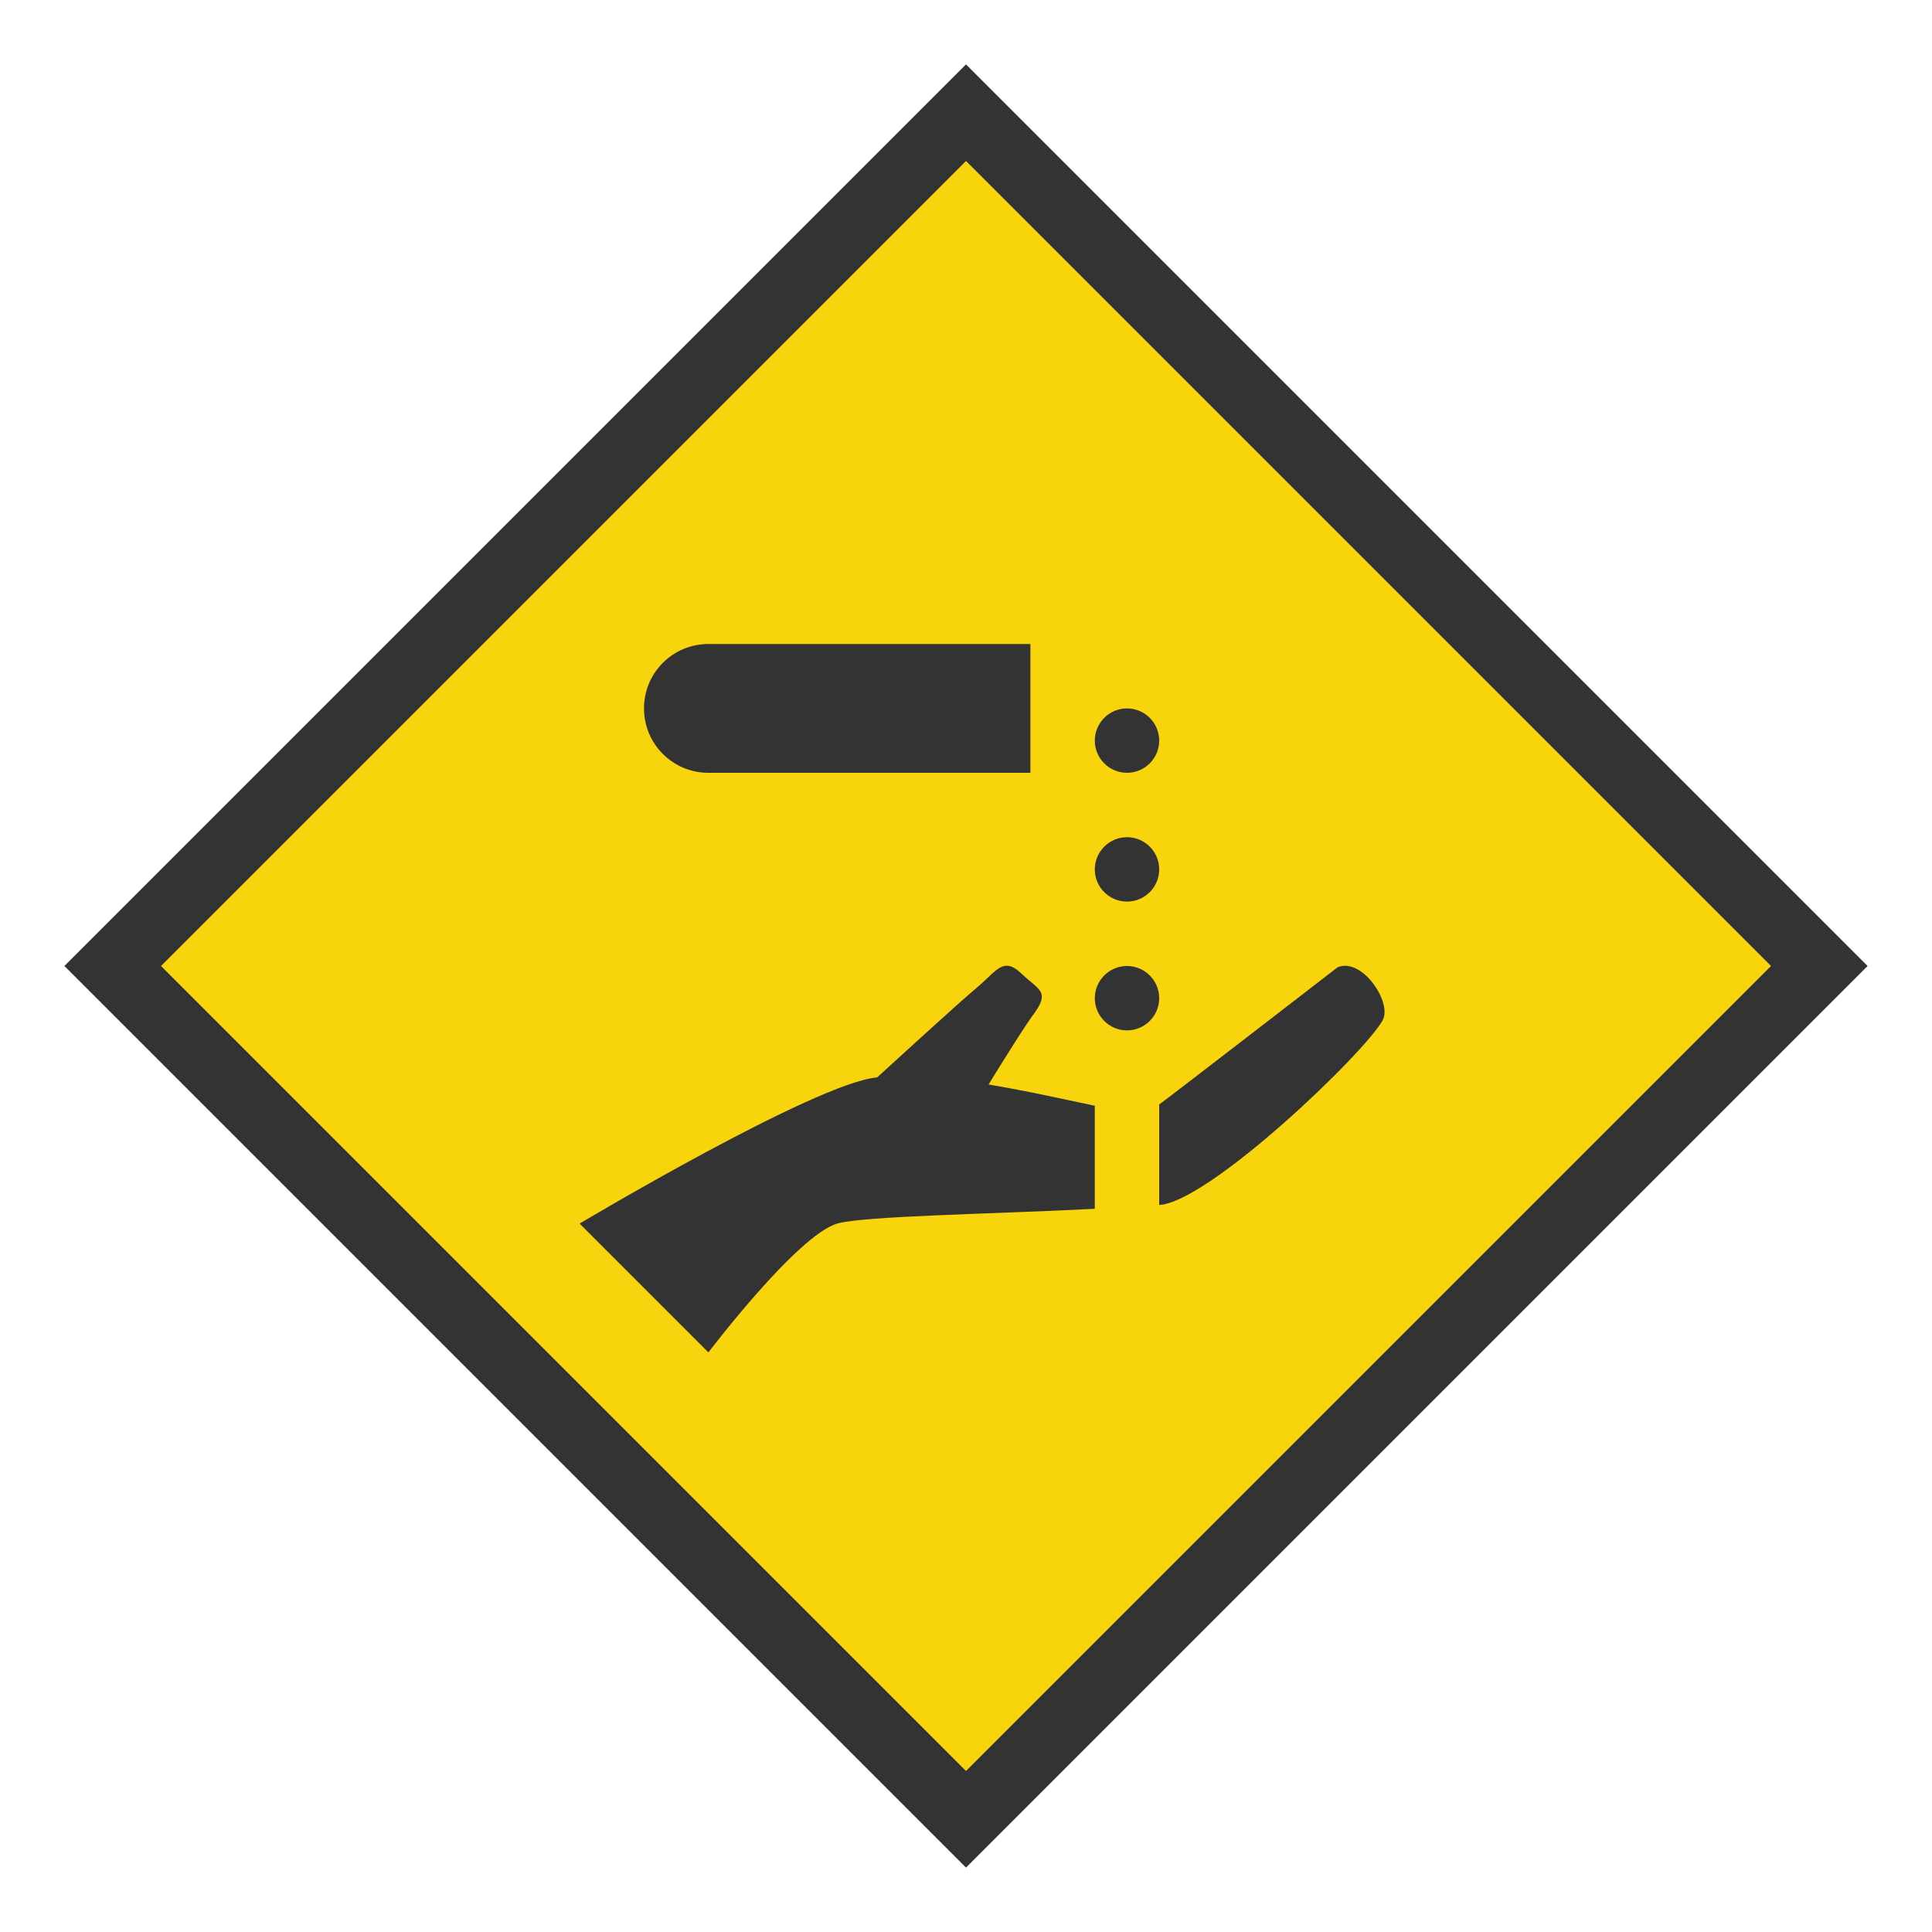 <svg width="30" height="30" viewBox="0 0 30 30" fill="none" xmlns="http://www.w3.org/2000/svg">
<g id="day / corrosive_Rs_B0_1">
<g id="TruckMaster">
<g id="Background">
<path id="Union" d="M15 1L29 15L15 29L1 15L15 1Z" fill="#333333"/>
<path id="Union_2" d="M27.5 15L15 27.5L2.5 15L15 2.5L27.5 15Z" fill="#F8D40D"/>
</g>
<g id="Icon_Rhombus">
<path id="Vector" d="M15.35 16.84C15.96 16.942 16.57 17.08 17 17.17V18.77C15.48 18.85 13.4 18.88 13 19C12.38 19.18 11 21 11 21L9 19C9 19 12.667 16.812 13.62 16.73C13.78 16.587 14.91 15.547 15.19 15.318C15.48 15.068 15.58 14.858 15.85 15.108C16.121 15.368 16.299 15.387 16.079 15.708C15.939 15.891 15.609 16.42 15.35 16.84ZM20.77 15.02C20.77 15.02 18.05 17.121 18 17.15V18.711C18.771 18.668 21.188 16.356 21.471 15.841C21.62 15.566 21.15 14.86 20.77 15.02ZM11 10C10.447 10 10 10.447 10 11C10 11.553 10.447 12 11 12H16V10H11ZM17.5 11C17.225 11 17 11.224 17 11.5C17 11.776 17.225 12 17.5 12C17.775 12 18 11.776 18 11.5C18 11.224 17.775 11 17.5 11ZM17.5 13C17.225 13 17 13.224 17 13.5C17 13.776 17.225 14 17.5 14C17.775 14 18 13.776 18 13.5C18 13.224 17.775 13 17.5 13ZM17.5 15C17.225 15 17 15.224 17 15.5C17 15.775 17.225 16 17.5 16C17.775 16 18 15.775 18 15.5C18 15.224 17.775 15 17.5 15Z" fill="#333333"/>
</g>
</g>
</g>
</svg>
